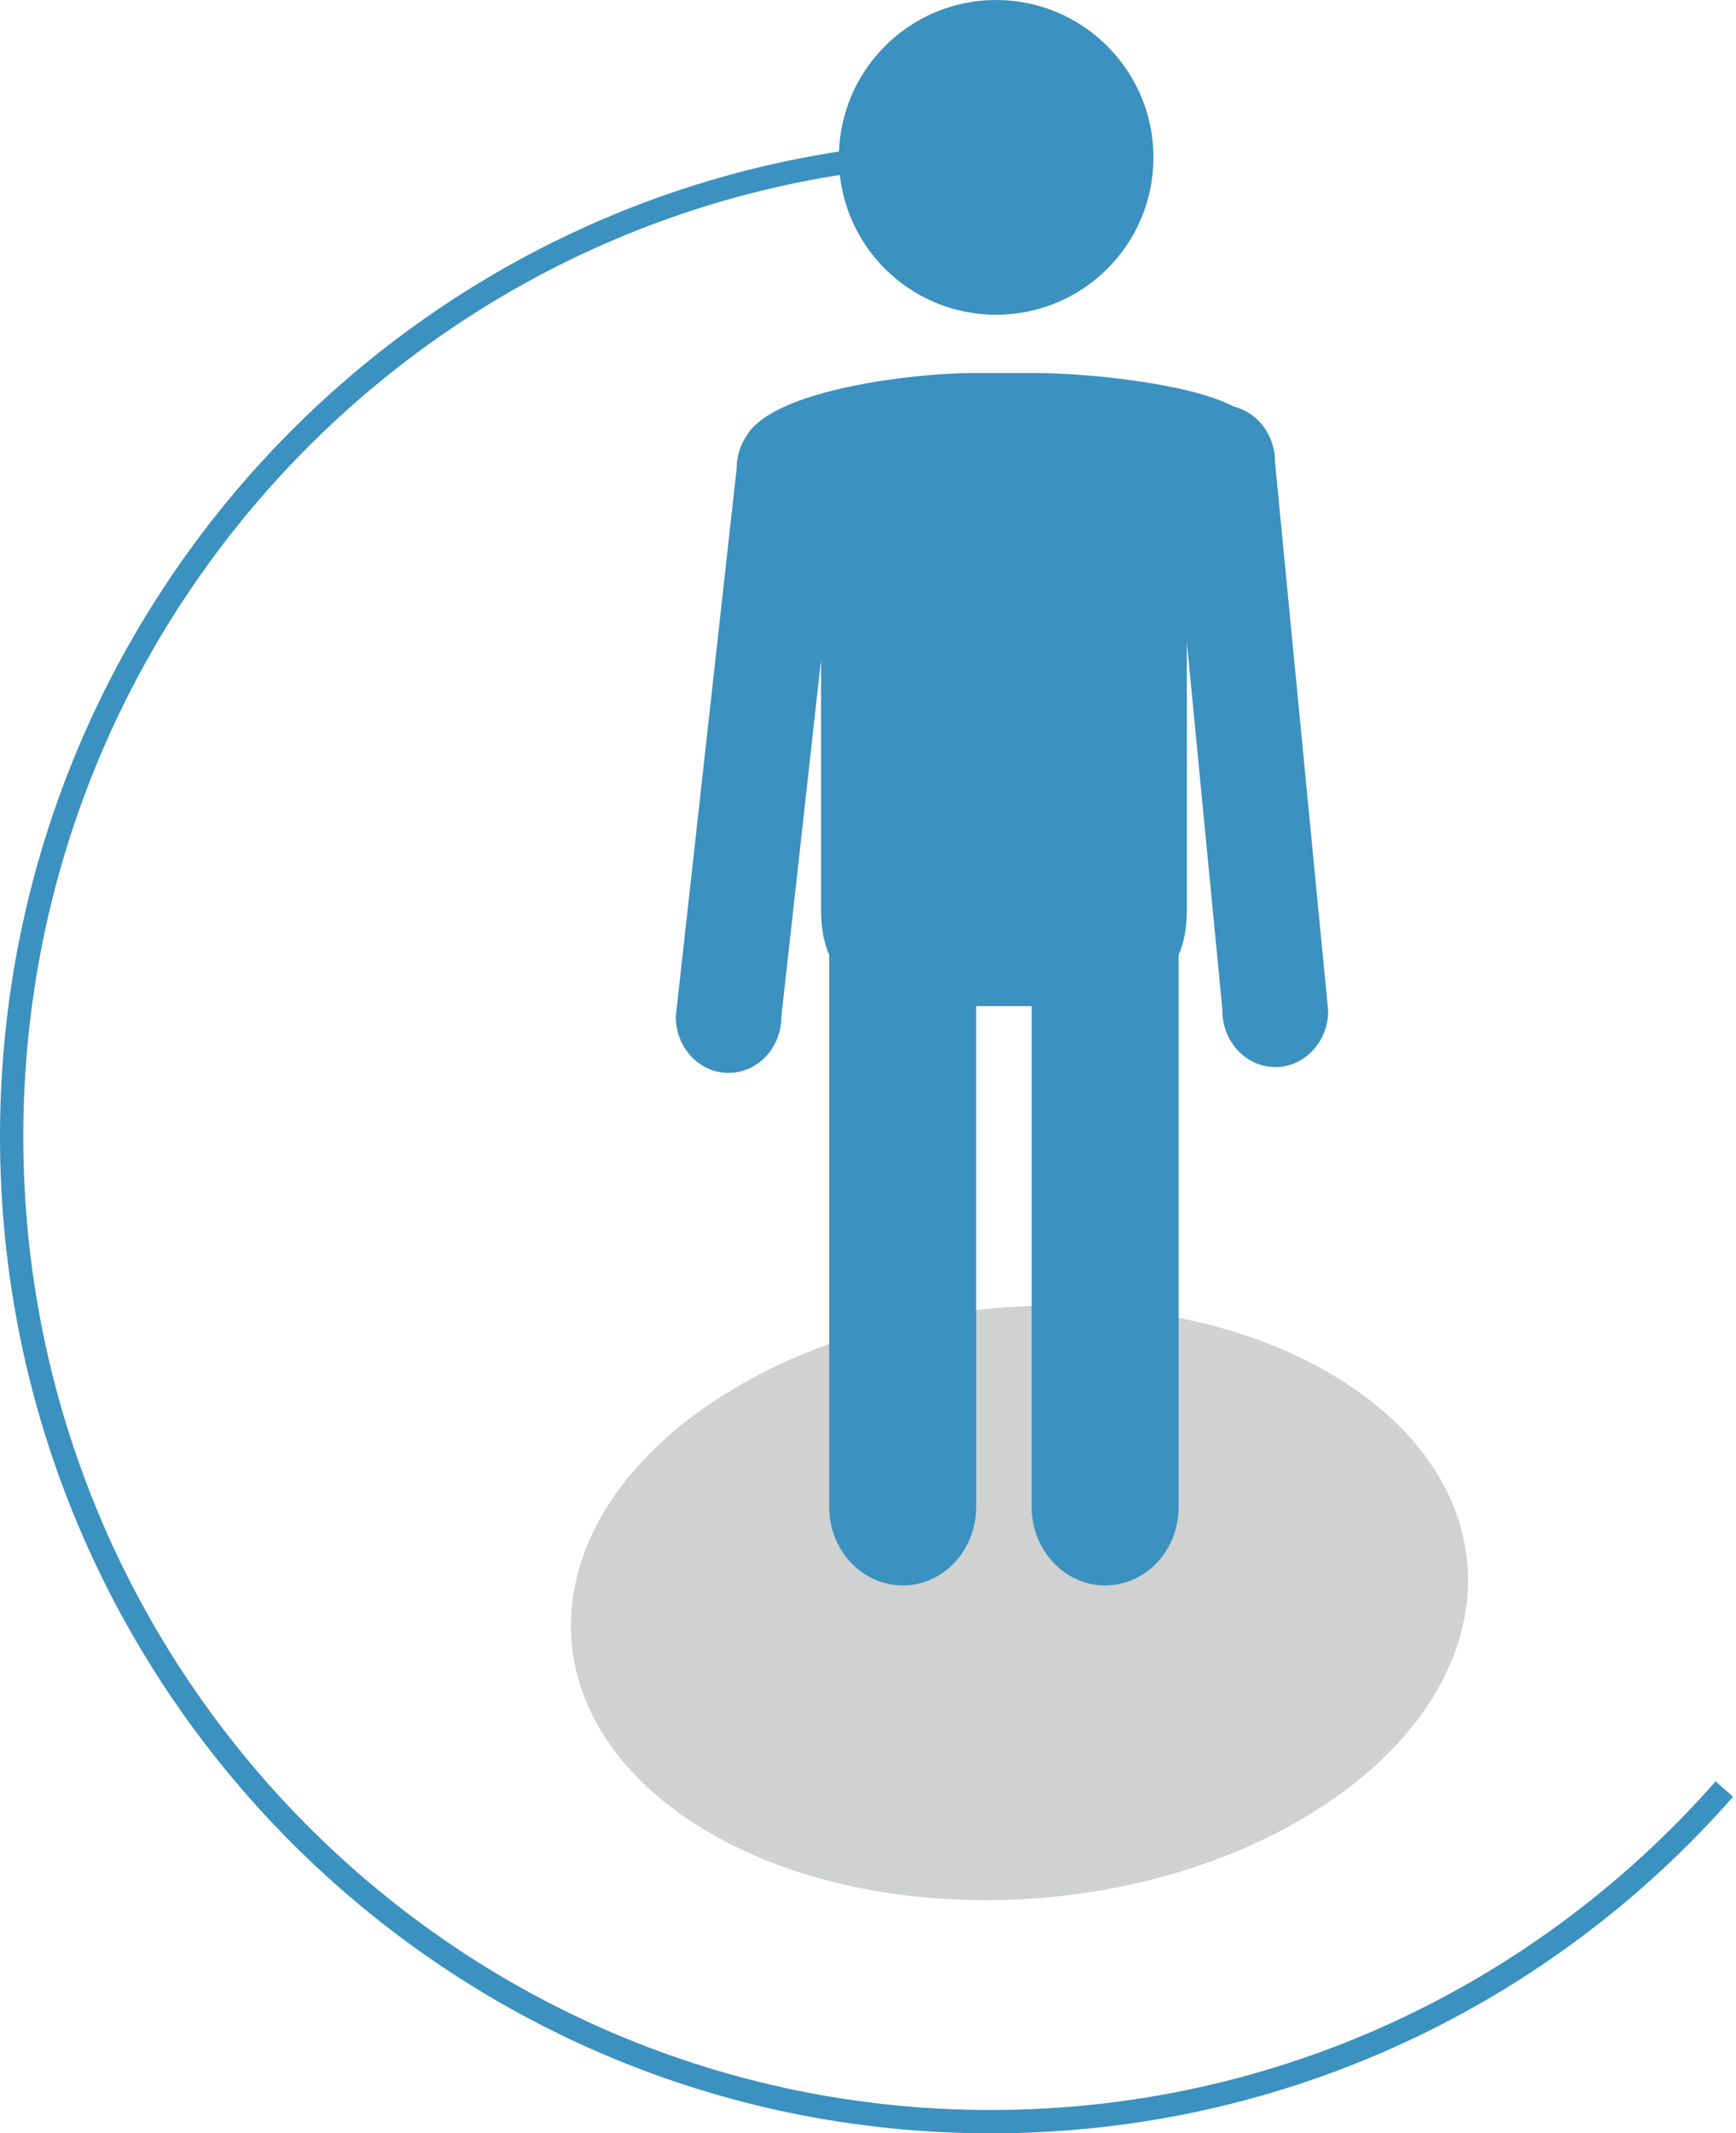 <?xml version="1.0" encoding="UTF-8"?>
<svg width="149px" height="183px" viewBox="0 0 149 183" version="1.1" xmlns="http://www.w3.org/2000/svg" xmlns:xlink="http://www.w3.org/1999/xlink">
    <!-- Generator: Sketch 53.1 (72631) - https://sketchapp.com -->
    <title>icon#ridership</title>
    <desc>Created with Sketch.</desc>
    <g id="Cards" stroke="none" stroke-width="1" fill="none" fill-rule="evenodd">
        <g id="Header-#1" transform="translate(-99, -1131)">
            <g id="icon#ridership" transform="translate(100, 1131)">
                <path d="M116.041,119.712 C102.407,109.621 78.125,109.405 61.814,119.228 C45.497,129.052 43.324,145.196 56.958,155.287 C70.594,165.379 94.875,165.595 111.192,155.771 C127.502,145.948 129.676,129.802 116.041,119.712" id="Fill-1" fill="#D0D1D1"></path>
                <path d="M108.435,39.66 C108.46,37.352 106.954,35.385 104.921,34.886 C100.932,32.807 91.956,32 87.903,32 L82.431,32 C77.69,32 65.462,33.347 63.083,37.37 C62.548,38.167 62.225,39.138 62.225,40.194 L57,87.21 C57,89.874 59.022,92.036 61.526,92.036 C64.046,92.036 66.064,89.874 66.064,87.21 L69.469,56.597 L69.469,78.074 C69.469,79.638 69.724,80.892 70.17,81.919 L70.17,129.263 C70.17,132.994 72.996,136 76.479,136 C79.968,136 82.783,132.994 82.783,129.263 L82.783,86.308 L87.547,86.308 L87.547,129.263 C87.547,132.994 90.38,136 93.857,136 C97.347,136 100.162,132.994 100.162,129.263 L100.162,81.923 C100.61,80.894 100.867,79.638 100.867,78.074 L100.867,55.108 L103.917,86.614 C103.878,89.298 105.89,91.495 108.406,91.537 C110.896,91.572 112.963,89.437 113,86.772 L108.435,39.66 Z" id="Fill-3" fill="#3B91BF"></path>
                <path d="M84.493,27 C91.96,27 98,20.964 98,13.509 C98,6.07 91.96,0 84.493,0 C77.031,0 71,6.07 71,13.509 C71,20.964 77.031,27 84.493,27" id="Fill-5" fill="#3B91BF"></path>
                <path d="M84.04,13 C37.625,13 0,50.831 0,97.5 C0,144.169 37.625,182 84.04,182 C109.102,182 131.604,170.969 147,153.471" id="Stroke-7" stroke="#3B91BF" stroke-width="2"></path>
            </g>
        </g>
    </g>
</svg>